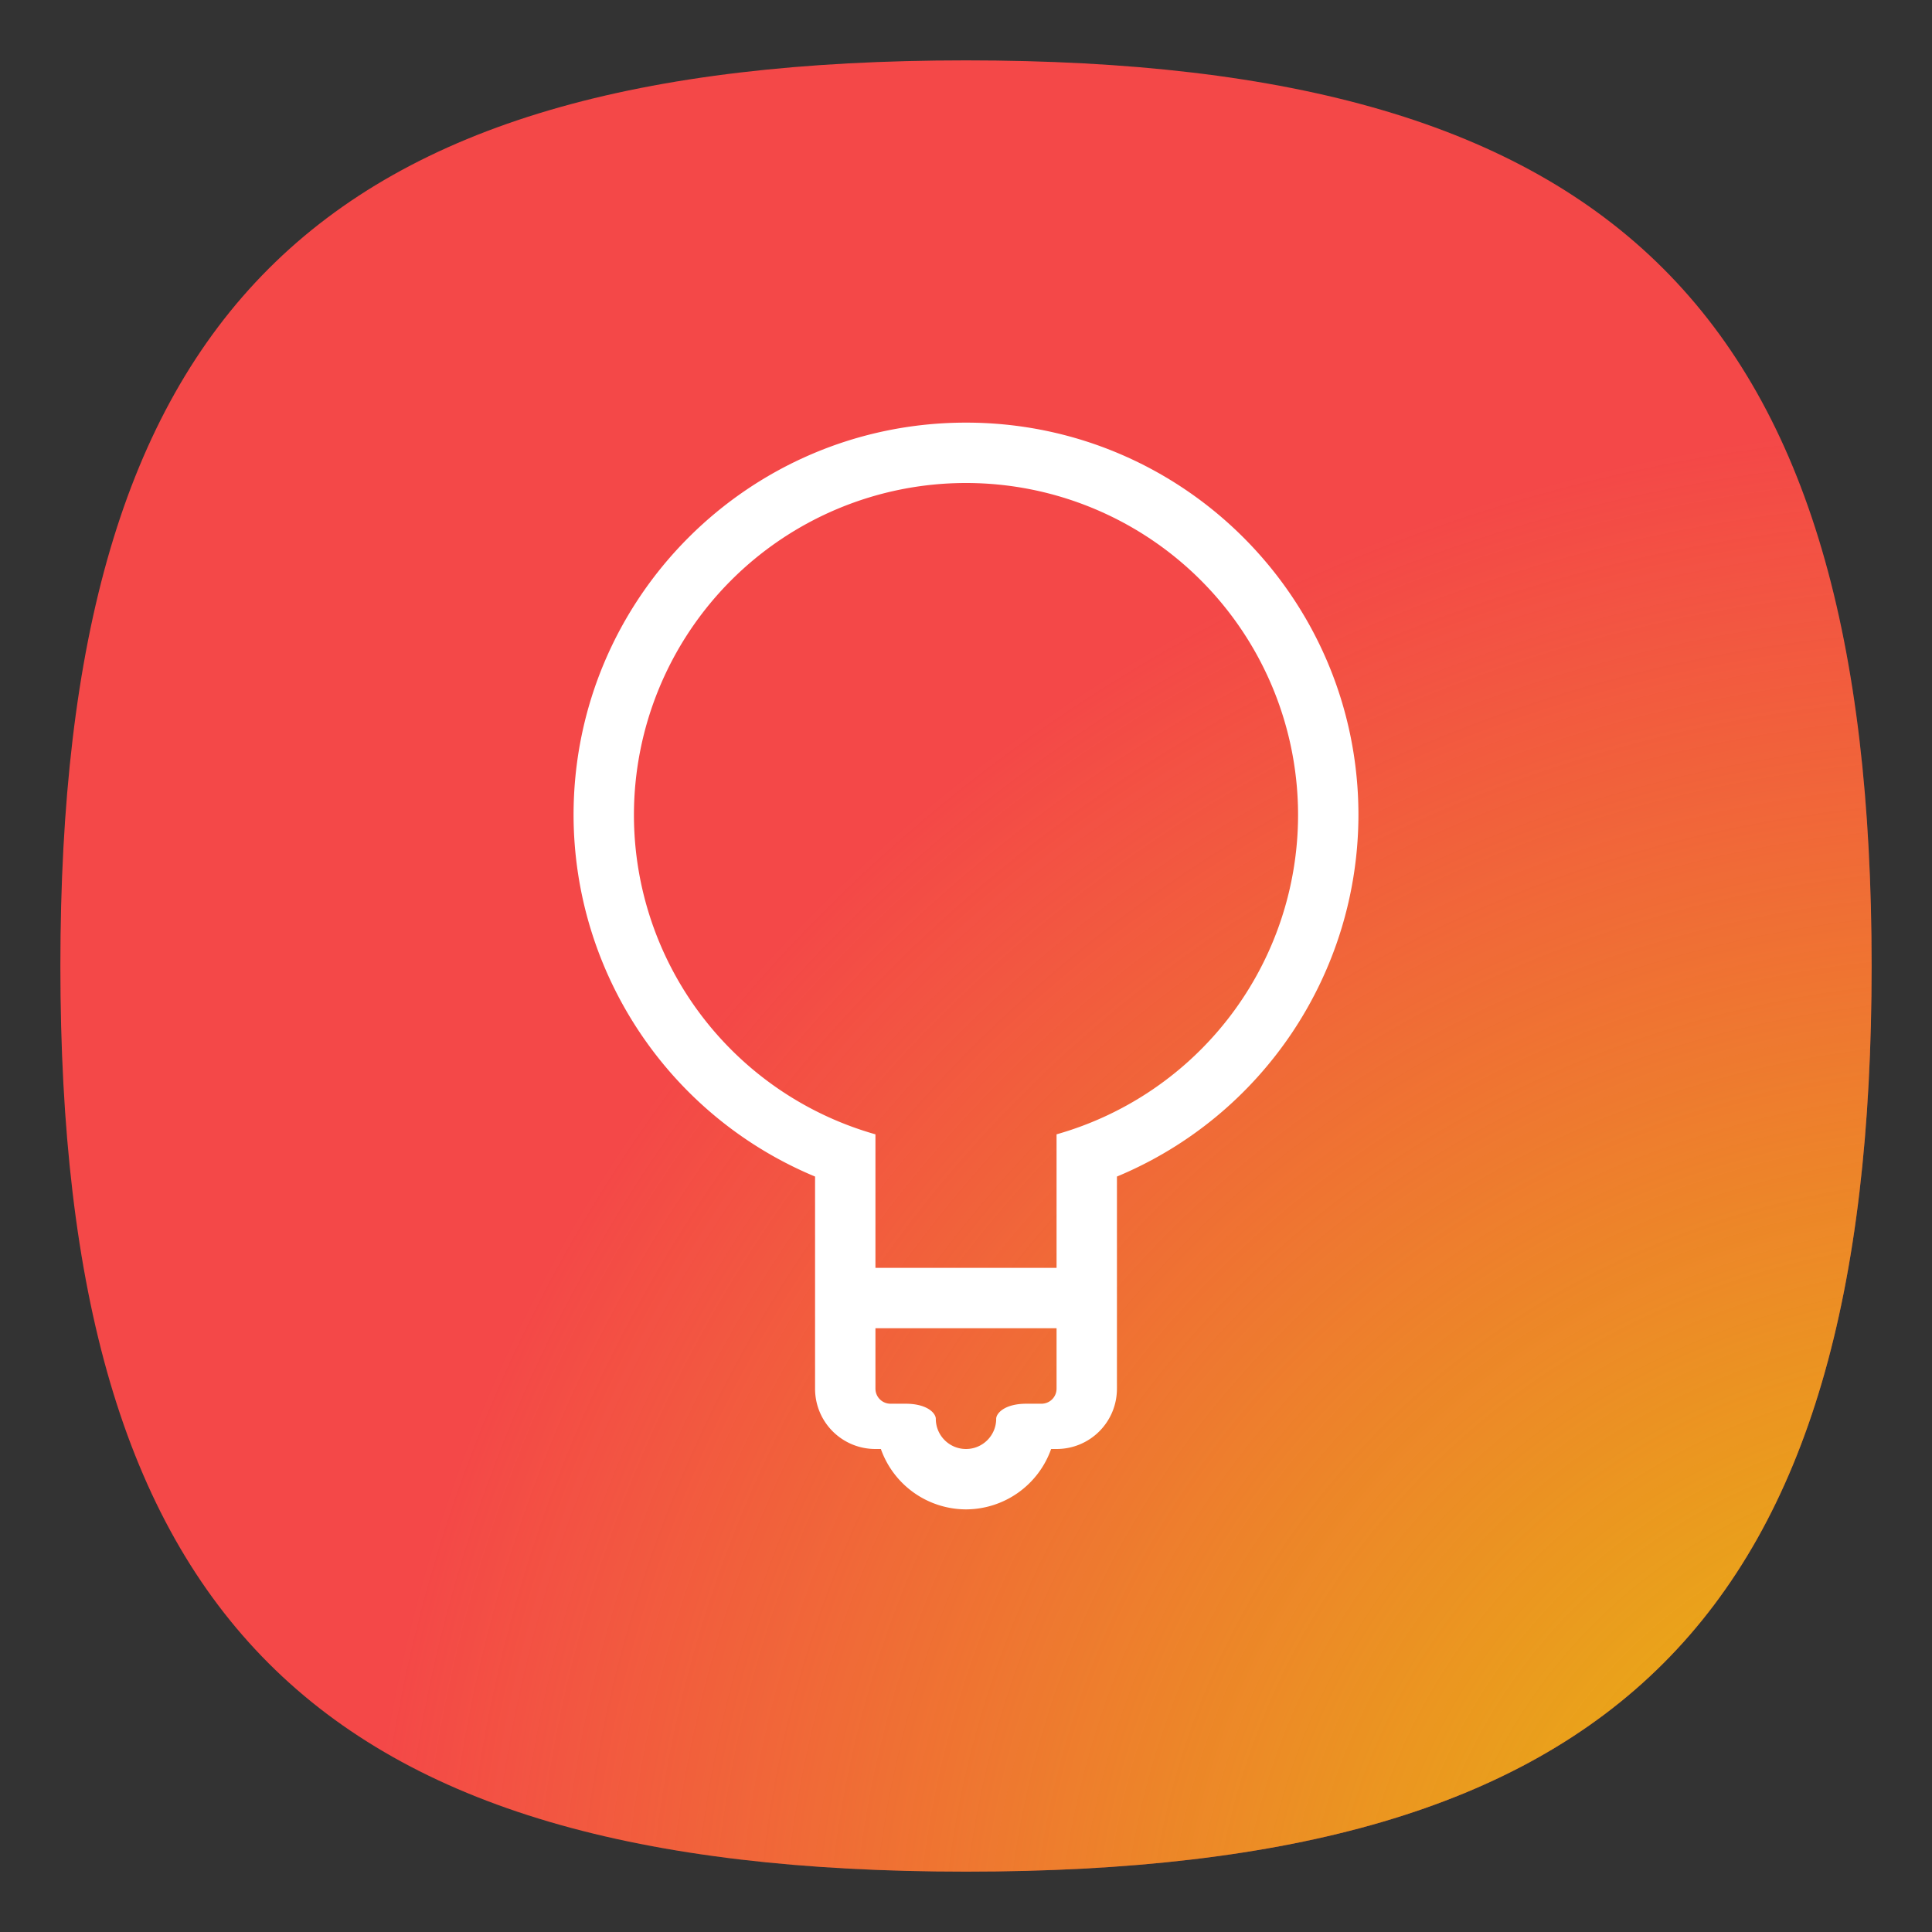 <?xml version="1.0" encoding="UTF-8" standalone="no"?>
<svg
   viewbox="0 0 200 200"
   version="1.1"
   id="svg4"
   sodipodi:docname="redshift.svg"
   width="64"
   height="64"
   inkscape:version="1.1.1 (3bf5ae0d25, 2021-09-20, custom)"
   xmlns:inkscape="http://www.inkscape.org/namespaces/inkscape"
   xmlns:sodipodi="http://sodipodi.sourceforge.net/DTD/sodipodi-0.dtd"
   xmlns:xlink="http://www.w3.org/1999/xlink"
   xmlns="http://www.w3.org/2000/svg"
   xmlns:svg="http://www.w3.org/2000/svg">
  <rect width="100%" height="100%" fill="#333333" stroke="none"/>
  <defs
     id="defs8">
    <linearGradient
       inkscape:collect="always"
       id="linearGradient4763">
      <stop
         style="stop-color:#e5c807;stop-opacity:1;"
         offset="0"
         id="stop4759" />
      <stop
         style="stop-color:#e5c807;stop-opacity:0;"
         offset="1"
         id="stop4761" />
    </linearGradient>
    <radialGradient
       inkscape:collect="always"
       xlink:href="#linearGradient4763"
       id="radialGradient4765"
       cx="2.231"
       cy="62.444"
       fx="2.231"
       fy="62.444"
       r="30"
       gradientUnits="userSpaceOnUse"
       gradientTransform="matrix(0,-1.733,1.8,0,-46.4,69.867)" />
  </defs>
  <sodipodi:namedview
     id="namedview6"
     pagecolor="#ffffff"
     bordercolor="#666666"
     borderopacity="1.0"
     inkscape:pageshadow="2"
     inkscape:pageopacity="0.0"
     inkscape:pagecheckerboard="0"
     showgrid="false"
     inkscape:zoom="6.0390625"
     inkscape:cx="5.2988357"
     inkscape:cy="25.252264"
     inkscape:window-width="1920"
     inkscape:window-height="996"
     inkscape:window-x="0"
     inkscape:window-y="0"
     inkscape:window-maximized="1"
     inkscape:current-layer="svg4"
     showguides="false"
     inkscape:lockguides="false" />
  <path
     d="M 2,32 C 2,10.4 10.4,2 32,2 53.6,2 62,10.4 62,32 62,53.6 53.6,62 32,62 10.4,62 2,53.6 2,32"
     id="path2"
     style="stroke-width:0.3;fill:#f44848;fill-opacity:1;stroke:none" />
  <path
     id="rect3877"
     style="fill:url(#radialGradient4765);fill-opacity:1;stroke-width:4;stroke-linecap:round;stroke-linejoin:round"
     d="M 32 2 C 10.4 2 2 10.4 2 32 C 2 53.6 10.4 62 32 62 C 53.6 62 62 53.6 62 32 C 62 10.4 53.6 2 32 2 z " />
  <path
     id="path1044"
     style="fill:#ffffff;fill-opacity:1;stroke-width:3.858;stroke-linecap:round;stroke-linejoin:round"
     d="M 32 14 C 24.82 14 19 19.82 19 27 C 19.01 32.239 22.164 36.96 27 38.975 L 27 44 L 27 46 C 27 47.108 27.892 48 29 48 L 29.18 48 A 3 3 0 0 0 32 50 A 3 3 0 0 0 34.82 48 L 35 48 C 36.108 48 37 47.108 37 46 L 37 44 L 37 38.975 C 41.836 36.96 44.99 32.239 45 27 C 45 19.82 39.18 14 32 14 z M 32 16 A 11 11 0 0 1 43 27 A 11 11 0 0 1 35 37.576 L 35 42 L 29 42 L 29 37.576 A 11 11 0 0 1 21 27 A 11 11 0 0 1 32 16 z M 29 44 L 35 44 L 35 46 C 35 46.277 34.777 46.5 34.5 46.5 L 34 46.5 C 33.27 46.501 32.999 46.824 33 47 C 33 47.552 32.552 48 32 48 C 31.448 48 31 47.552 31 47 C 31.001 46.824 30.73 46.501 30 46.5 L 29.5 46.5 C 29.223 46.5 29 46.277 29 46 L 29 44 z " />
</svg>
